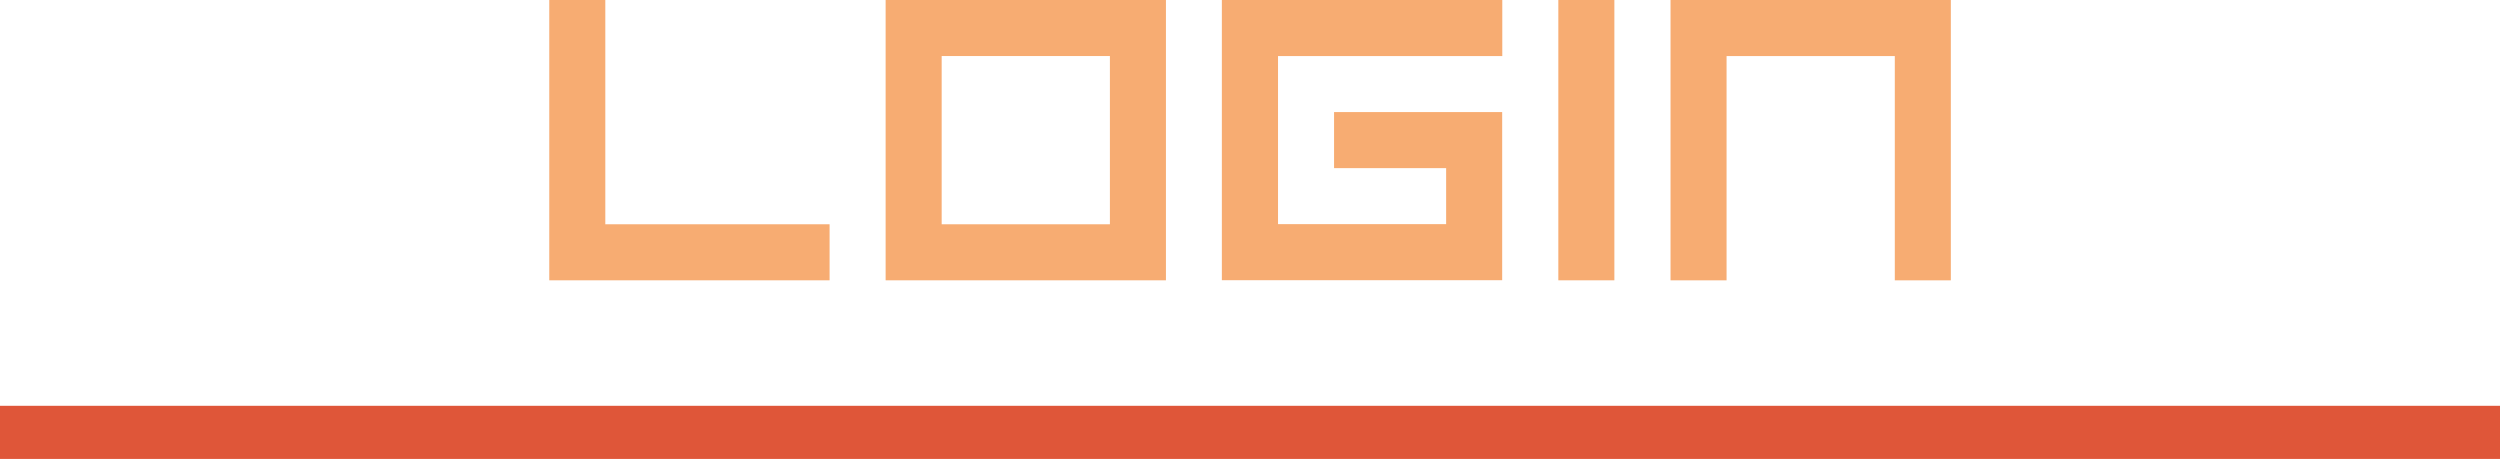 <?xml version="1.0" encoding="utf-8"?>
<svg width="163.421px" height="30px" version="1.1" id="Layer_1" xmlns="http://www.w3.org/2000/svg" xmlns:xlink="http://www.w3.org/1999/xlink" x="0px" y="0px"
	 viewBox="0 0 207 38">
<style type="text/css">
	.st0{fill:#F7AC72;}
	.st1{fill:#DF5639;}
</style>
<g>
	<path class="st0" d="M45.48,0h4.64v18.57h18.57v4.64H45.48V0z"/>
	<path class="st0" d="M73.33,0h23.21v23.21H73.33V0z M77.97,18.57H91.9V4.64H77.97V18.57z"/>
	<path class="st0" d="M101.18,0h23.21v4.64h-18.57v13.92h13.92v-4.64h-9.28V9.28h13.92v13.92h-23.21V0z"/>
	<path class="st0" d="M129.03,0h4.64v23.21h-4.64V0z"/>
	<path class="st0" d="M156.88,4.64h-13.92v18.57h-4.64V0h23.21v23.21h-4.64V4.64z"/>
</g>
<rect y="33.6" class="st1" width="207" height="4.4"/>
</svg>
